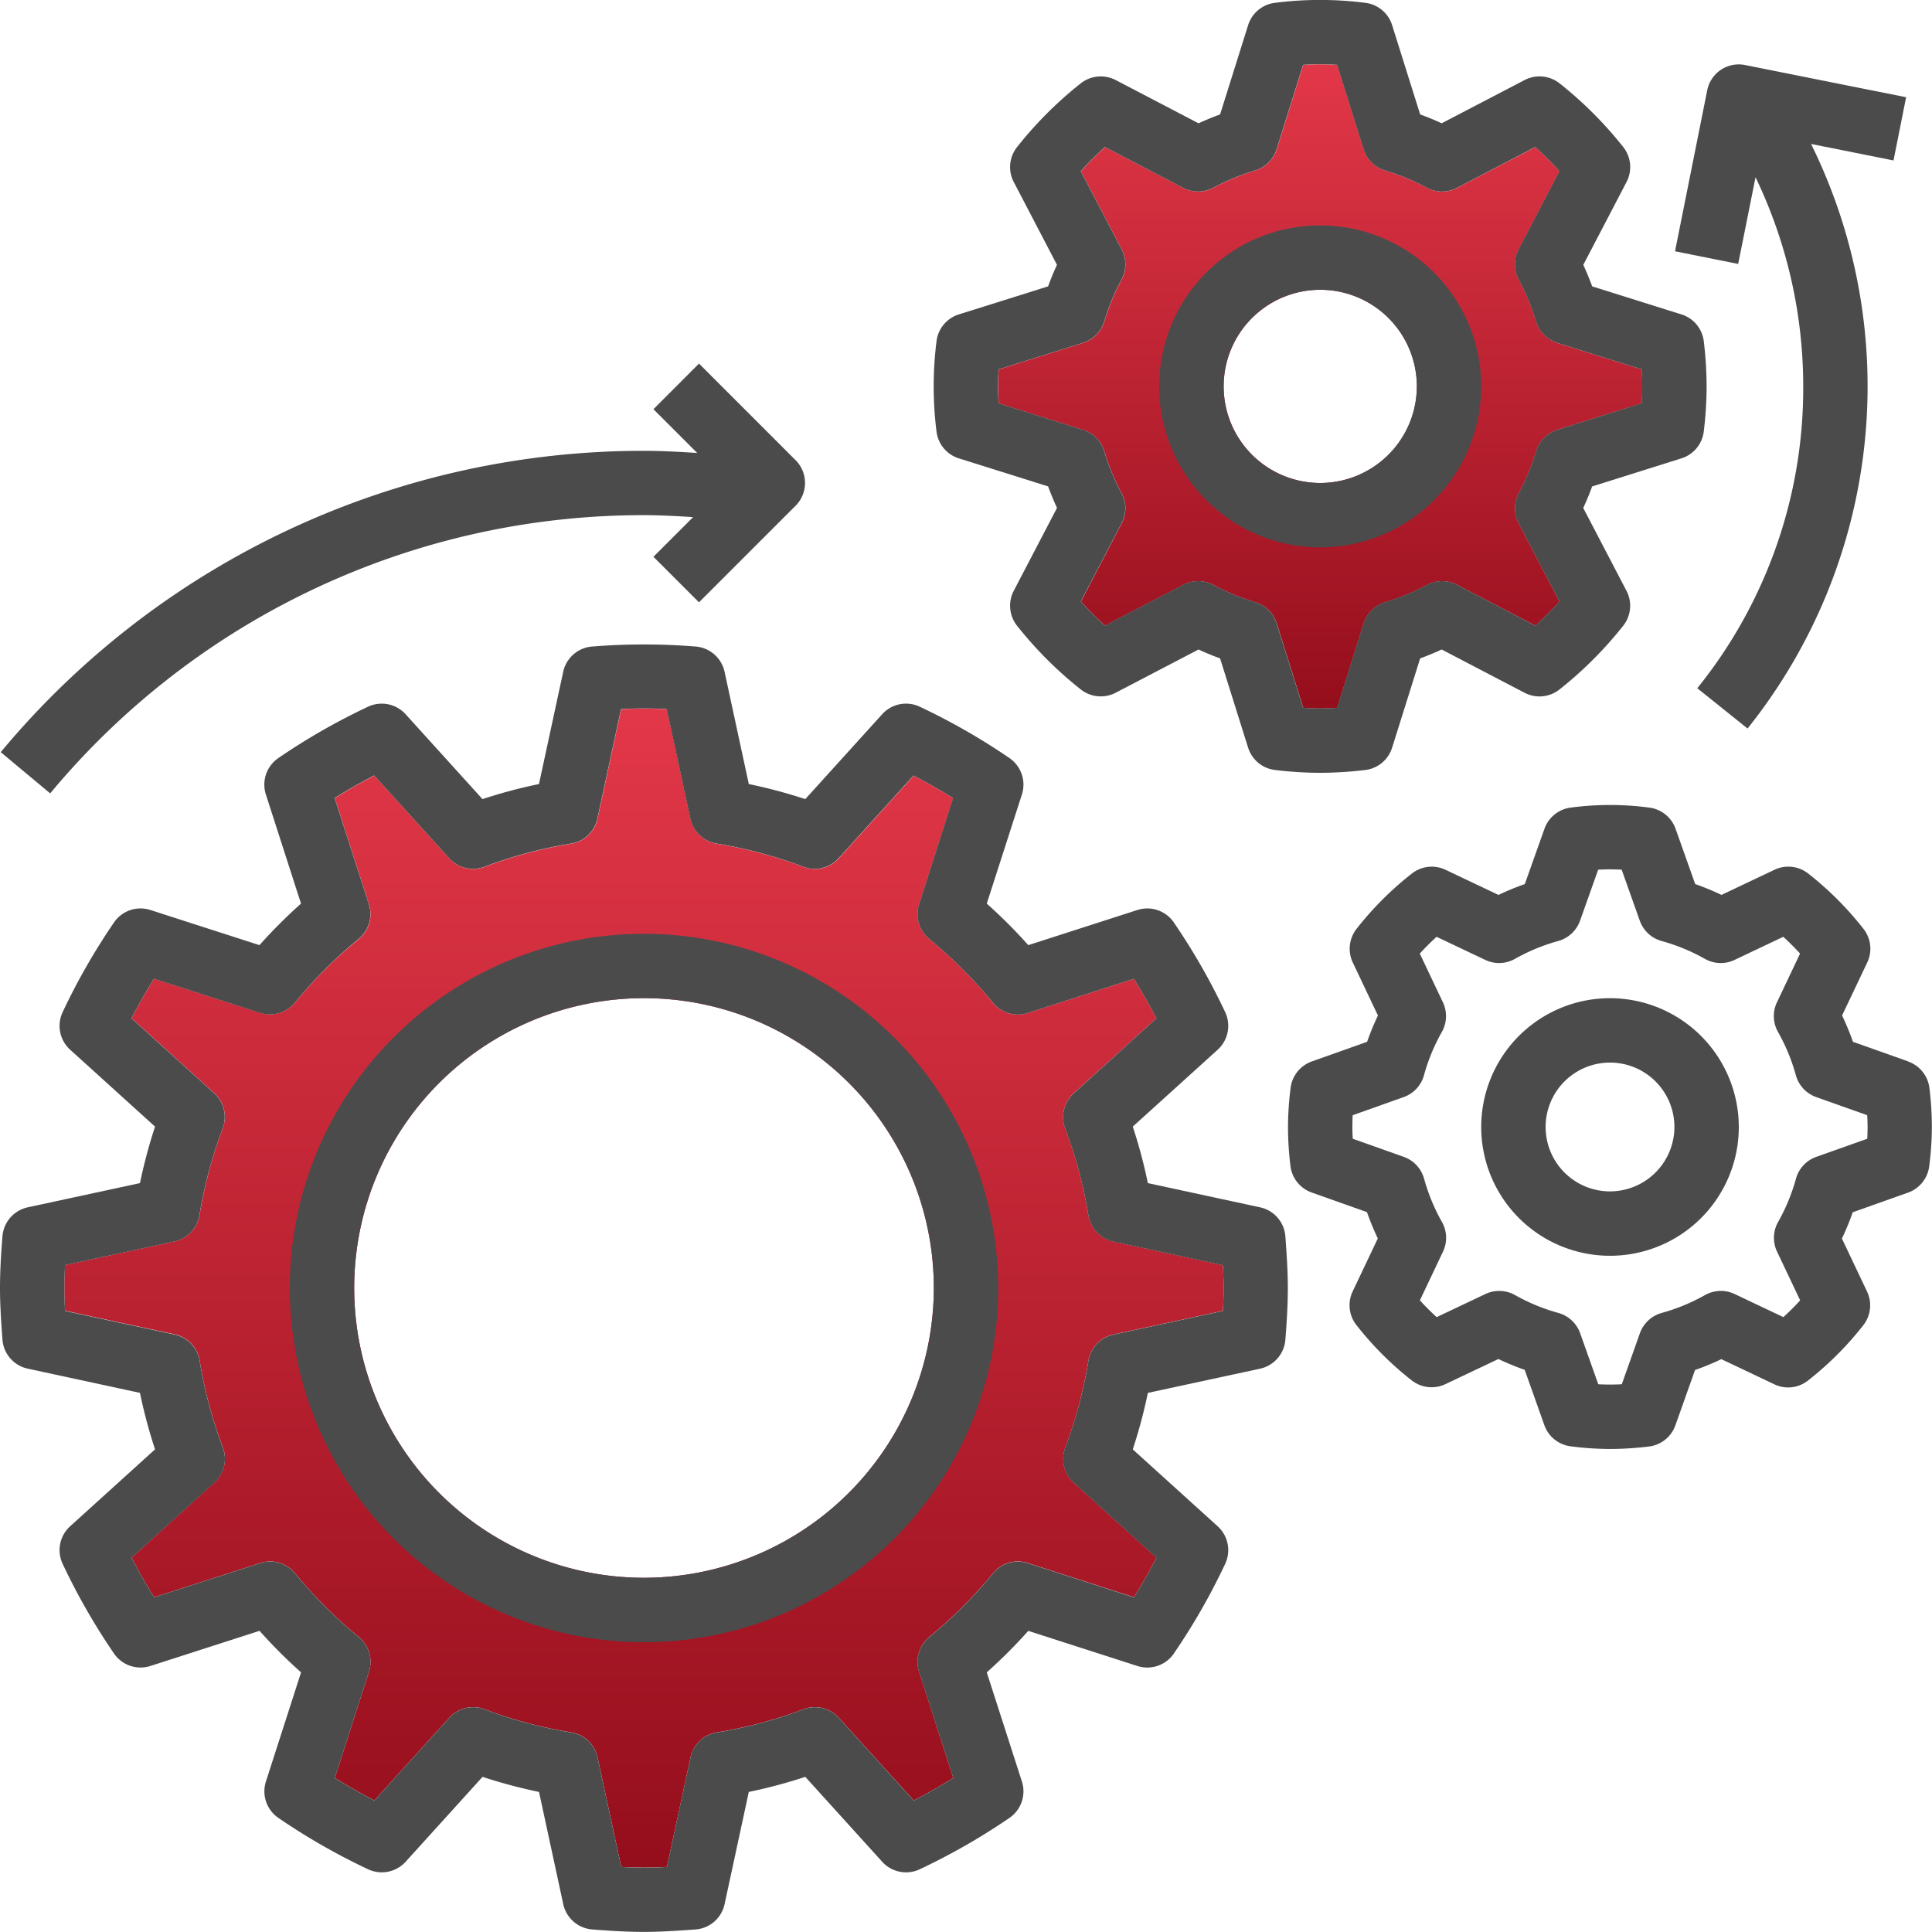 <svg xmlns="http://www.w3.org/2000/svg" xmlns:xlink="http://www.w3.org/1999/xlink" width="78.663" height="78.663" viewBox="0 0 78.663 78.663"><defs><style>.a{fill:url(#a);}.b{fill:#4b4b4b;}</style><linearGradient id="a" x1="0.5" x2="0.5" y2="1" gradientUnits="objectBoundingBox"><stop offset="0" stop-color="#e23748"/><stop offset="1" stop-color="#950e1c"/></linearGradient></defs><g transform="translate(-16 -16.004)"><path class="a" d="M285.9,47.76a1.314,1.314,0,0,1,.862-.873l3.44-1.08c.016-.241.023-.47.023-.692s-.007-.451-.023-.692l-3.44-1.08a1.314,1.314,0,0,1-.862-.873,9.316,9.316,0,0,0-.7-1.7,1.3,1.3,0,0,1-.008-1.226l1.663-3.189a13.573,13.573,0,0,0-.983-.983l-3.189,1.663a1.307,1.307,0,0,1-1.227-.008,9.158,9.158,0,0,0-1.7-.7,1.314,1.314,0,0,1-.874-.862l-1.08-3.44a10.819,10.819,0,0,0-1.383,0l-1.08,3.44a1.314,1.314,0,0,1-.874.862,9.316,9.316,0,0,0-1.7.7,1.309,1.309,0,0,1-1.226.008l-3.189-1.663a13.575,13.575,0,0,0-.983.983l1.663,3.189a1.307,1.307,0,0,1-.008,1.227,9.159,9.159,0,0,0-.7,1.7,1.314,1.314,0,0,1-.862.873l-3.44,1.08c-.016.241-.023.47-.023.692s.007.451.023.692l3.44,1.08a1.314,1.314,0,0,1,.862.873,9.316,9.316,0,0,0,.7,1.7,1.3,1.3,0,0,1,.008,1.226l-1.663,3.189a13.574,13.574,0,0,0,.983.983l3.189-1.663a1.307,1.307,0,0,1,1.227.008,9.158,9.158,0,0,0,1.7.7,1.314,1.314,0,0,1,.874.862l1.08,3.44a10.82,10.82,0,0,0,1.383,0l1.08-3.44a1.314,1.314,0,0,1,.874-.862,9.315,9.315,0,0,0,1.7-.7,1.309,1.309,0,0,1,1.226-.008l3.189,1.663a13.576,13.576,0,0,0,.983-.983l-1.663-3.189a1.3,1.3,0,0,1,.008-1.226A9.316,9.316,0,0,0,285.9,47.76Zm-8.786,1.288a3.933,3.933,0,1,1,3.933-3.933A3.938,3.938,0,0,1,277.111,49.048Z" transform="translate(-207.357 -13.379)"/><path class="a" d="M73.693,218.586a1.313,1.313,0,0,1,1.018-1.072l4.459-.964c.018-.306.028-.618.028-.929s-.011-.623-.029-.931l-4.459-.962a1.313,1.313,0,0,1-1.018-1.072,18.284,18.284,0,0,0-.942-3.527,1.311,1.311,0,0,1,.346-1.437l3.369-3.051c-.292-.562-.6-1.1-.918-1.609l-4.322,1.391a1.306,1.306,0,0,1-1.418-.416,18.3,18.3,0,0,0-2.593-2.594A1.31,1.31,0,0,1,66.8,200l1.391-4.322c-.51-.318-1.049-.624-1.611-.918l-3.051,3.368a1.308,1.308,0,0,1-1.436.346,18.4,18.4,0,0,0-3.528-.942,1.313,1.313,0,0,1-1.072-1.018l-.964-4.459a17.174,17.174,0,0,0-1.86,0l-.962,4.459a1.313,1.313,0,0,1-1.072,1.018,18.284,18.284,0,0,0-3.527.942,1.313,1.313,0,0,1-1.437-.346l-3.051-3.369c-.564.292-1.1.6-1.611.918l1.391,4.322a1.31,1.31,0,0,1-.416,1.418A18.287,18.287,0,0,0,41.39,204a1.318,1.318,0,0,1-1.418.416l-4.322-1.391c-.318.51-.624,1.049-.918,1.611l3.368,3.051a1.309,1.309,0,0,1,.346,1.436,18.4,18.4,0,0,0-.942,3.528,1.313,1.313,0,0,1-1.018,1.072l-4.459.964c-.018.306-.028.618-.028.929s.011.623.028.931l4.463.96a1.309,1.309,0,0,1,1.018,1.07,18.1,18.1,0,0,0,.942,3.527,1.311,1.311,0,0,1-.346,1.437L34.735,226.6q.438.846.918,1.613l4.322-1.393a1.306,1.306,0,0,1,1.416.416,18.4,18.4,0,0,0,2.594,2.594,1.313,1.313,0,0,1,.416,1.418l-1.391,4.32c.51.318,1.049.624,1.611.918l3.051-3.368a1.307,1.307,0,0,1,1.436-.346,18.214,18.214,0,0,0,3.528.942,1.313,1.313,0,0,1,1.072,1.018l.964,4.461a17.606,17.606,0,0,0,1.86,0l.962-4.461a1.313,1.313,0,0,1,1.072-1.018,18.167,18.167,0,0,0,3.527-.942,1.314,1.314,0,0,1,1.436.346l3.053,3.369q.843-.438,1.609-.918L66.8,231.245a1.311,1.311,0,0,1,.416-1.416,18.459,18.459,0,0,0,2.593-2.593,1.3,1.3,0,0,1,1.418-.416l4.322,1.391c.318-.51.624-1.049.918-1.611L73.1,223.55a1.309,1.309,0,0,1-.346-1.436A18.4,18.4,0,0,0,73.693,218.586ZM55.6,227.42a11.8,11.8,0,1,1,11.8-11.8A11.813,11.813,0,0,1,55.6,227.42Z" transform="translate(-13.378 -147.175)"/><g transform="translate(16 16.004)"><path class="b" d="M16.1,204.431a1.31,1.31,0,0,0,1.03,1.177l4.569.986a20.711,20.711,0,0,0,.614,2.3l-3.459,3.133a1.311,1.311,0,0,0-.3,1.535,26.216,26.216,0,0,0,2.092,3.651,1.311,1.311,0,0,0,1.48.5l4.441-1.43a21,21,0,0,0,1.691,1.691l-1.43,4.441a1.311,1.311,0,0,0,.5,1.48,26.215,26.215,0,0,0,3.651,2.092,1.312,1.312,0,0,0,1.535-.3l3.133-3.459a21.106,21.106,0,0,0,2.3.614l.986,4.569a1.313,1.313,0,0,0,1.176,1.03c.7.055,1.4.1,2.108.1s1.411-.05,2.108-.1a1.31,1.31,0,0,0,1.177-1.03l.986-4.569a20.734,20.734,0,0,0,2.3-.614l3.133,3.459a1.309,1.309,0,0,0,1.535.3,26.346,26.346,0,0,0,3.651-2.092,1.311,1.311,0,0,0,.5-1.48l-1.43-4.441a21.2,21.2,0,0,0,1.691-1.69l4.441,1.43a1.309,1.309,0,0,0,1.48-.5,26.217,26.217,0,0,0,2.092-3.651,1.311,1.311,0,0,0-.3-1.535l-3.459-3.133a21.107,21.107,0,0,0,.614-2.3l4.569-.986a1.313,1.313,0,0,0,1.03-1.176c.054-.7.1-1.4.1-2.109s-.05-1.411-.1-2.108a1.31,1.31,0,0,0-1.03-1.177l-4.569-.986a20.734,20.734,0,0,0-.614-2.3l3.459-3.133a1.311,1.311,0,0,0,.3-1.535,26.348,26.348,0,0,0-2.092-3.651,1.309,1.309,0,0,0-1.48-.5l-4.441,1.43a21.006,21.006,0,0,0-1.691-1.691l1.43-4.441a1.311,1.311,0,0,0-.5-1.48,26.215,26.215,0,0,0-3.651-2.092,1.308,1.308,0,0,0-1.535.3l-3.133,3.459a21.106,21.106,0,0,0-2.3-.614l-.986-4.569a1.313,1.313,0,0,0-1.176-1.03,26.644,26.644,0,0,0-4.218,0,1.31,1.31,0,0,0-1.177,1.03l-.986,4.569a20.712,20.712,0,0,0-2.3.614l-3.133-3.459a1.31,1.31,0,0,0-1.535-.3,26.216,26.216,0,0,0-3.651,2.092,1.311,1.311,0,0,0-.5,1.48l1.43,4.441a21.007,21.007,0,0,0-1.691,1.691l-4.439-1.43a1.308,1.308,0,0,0-1.48.5,26.216,26.216,0,0,0-2.092,3.651,1.311,1.311,0,0,0,.3,1.535l3.459,3.133a21.107,21.107,0,0,0-.614,2.3l-4.569.986a1.313,1.313,0,0,0-1.03,1.176c-.055.7-.1,1.4-.1,2.109s.05,1.411.1,2.108Zm2.545-3.038,4.46-.964a1.311,1.311,0,0,0,1.017-1.071,18.277,18.277,0,0,1,.943-3.528,1.31,1.31,0,0,0-.346-1.436l-3.368-3.052c.294-.562.6-1.1.918-1.611l4.321,1.392a1.316,1.316,0,0,0,1.417-.417,18.434,18.434,0,0,1,2.593-2.593,1.31,1.31,0,0,0,.417-1.417l-1.392-4.321q.765-.478,1.611-.918l3.052,3.369a1.313,1.313,0,0,0,1.437.346,18.188,18.188,0,0,1,3.527-.943,1.311,1.311,0,0,0,1.071-1.017l.962-4.46a17.267,17.267,0,0,1,1.86,0l.964,4.46a1.311,1.311,0,0,0,1.071,1.017,18.276,18.276,0,0,1,3.528.943,1.309,1.309,0,0,0,1.436-.346l3.052-3.368c.562.294,1.1.6,1.611.918L53.42,186.7a1.312,1.312,0,0,0,.417,1.417,18.434,18.434,0,0,1,2.593,2.593,1.306,1.306,0,0,0,1.417.417l4.321-1.392q.478.765.918,1.61L59.717,194.4a1.311,1.311,0,0,0-.346,1.437,18.189,18.189,0,0,1,.943,3.527,1.311,1.311,0,0,0,1.017,1.071l4.46.962c.017.308.029.619.029.931s-.01.623-.028.93l-4.46.964a1.312,1.312,0,0,0-1.017,1.071,18.277,18.277,0,0,1-.943,3.528,1.31,1.31,0,0,0,.346,1.436l3.368,3.052c-.294.562-.6,1.1-.918,1.611l-4.321-1.392a1.305,1.305,0,0,0-1.417.417,18.5,18.5,0,0,1-2.593,2.593,1.31,1.31,0,0,0-.417,1.416l1.392,4.321q-.765.478-1.61.918l-3.052-3.369a1.316,1.316,0,0,0-1.437-.346,18.19,18.19,0,0,1-3.527.943,1.311,1.311,0,0,0-1.071,1.017l-.962,4.46a17.271,17.271,0,0,1-1.86,0l-.964-4.46a1.311,1.311,0,0,0-1.071-1.017,18.278,18.278,0,0,1-3.528-.943,1.308,1.308,0,0,0-1.436.346l-3.052,3.368c-.562-.294-1.1-.6-1.611-.918l1.392-4.321a1.312,1.312,0,0,0-.417-1.417,18.433,18.433,0,0,1-2.593-2.593,1.309,1.309,0,0,0-1.417-.417l-4.321,1.392q-.478-.765-.918-1.611l3.369-3.052a1.311,1.311,0,0,0,.346-1.437,18.189,18.189,0,0,1-.943-3.527,1.311,1.311,0,0,0-1.017-1.071l-4.463-.96c-.016-.308-.028-.619-.028-.931S18.633,201.7,18.65,201.394Z" transform="translate(-16 -149.882)"/><path class="b" d="M278.441,34.666a1.31,1.31,0,0,0,.909-1.1,15.423,15.423,0,0,0,.115-1.83,15.683,15.683,0,0,0-.114-1.83,1.31,1.31,0,0,0-.909-1.1l-3.636-1.142q-.163-.446-.362-.876l1.762-3.376a1.314,1.314,0,0,0-.134-1.42,15.873,15.873,0,0,0-2.595-2.595,1.314,1.314,0,0,0-1.42-.135l-3.379,1.762q-.429-.2-.876-.361l-1.142-3.636a1.31,1.31,0,0,0-1.1-.909,14.5,14.5,0,0,0-3.662,0,1.31,1.31,0,0,0-1.1.909l-1.142,3.636q-.446.163-.876.362l-3.376-1.762a1.317,1.317,0,0,0-1.42.134,15.873,15.873,0,0,0-2.595,2.595,1.311,1.311,0,0,0-.135,1.42l1.761,3.376q-.2.429-.361.876l-3.636,1.142a1.31,1.31,0,0,0-.909,1.1,14.741,14.741,0,0,0,0,3.66,1.31,1.31,0,0,0,.909,1.1l3.636,1.142q.163.446.362.876l-1.762,3.376a1.314,1.314,0,0,0,.134,1.42,15.873,15.873,0,0,0,2.595,2.595,1.314,1.314,0,0,0,1.42.135l3.376-1.761q.429.2.876.361l1.142,3.636a1.31,1.31,0,0,0,1.1.909,15.5,15.5,0,0,0,1.833.115,15.685,15.685,0,0,0,1.83-.114,1.31,1.31,0,0,0,1.1-.909l1.142-3.636q.446-.163.876-.362l3.376,1.762a1.311,1.311,0,0,0,1.42-.134,15.874,15.874,0,0,0,2.595-2.595,1.311,1.311,0,0,0,.135-1.42l-1.762-3.376q.2-.429.362-.876Zm-5.061-1.159a1.315,1.315,0,0,0-.863.874,9.234,9.234,0,0,1-.7,1.7,1.308,1.308,0,0,0-.008,1.227l1.664,3.188a13.386,13.386,0,0,1-.983.983L269.3,39.813a1.311,1.311,0,0,0-1.227.008,9.234,9.234,0,0,1-1.7.7,1.315,1.315,0,0,0-.874.863l-1.08,3.44a11.045,11.045,0,0,1-1.382,0l-1.08-3.44a1.315,1.315,0,0,0-.874-.863,9.11,9.11,0,0,1-1.7-.7,1.31,1.31,0,0,0-1.228-.008l-3.188,1.664a13.38,13.38,0,0,1-.983-.983l1.664-3.188a1.311,1.311,0,0,0-.008-1.227,9.234,9.234,0,0,1-.7-1.7,1.315,1.315,0,0,0-.863-.874l-3.44-1.08c-.016-.24-.022-.469-.022-.691s.007-.451.022-.691l3.44-1.08a1.315,1.315,0,0,0,.863-.874,9.11,9.11,0,0,1,.7-1.7,1.31,1.31,0,0,0,.008-1.228l-1.664-3.188a13.381,13.381,0,0,1,.983-.983l3.188,1.664a1.315,1.315,0,0,0,1.227-.008,9.235,9.235,0,0,1,1.7-.7,1.315,1.315,0,0,0,.874-.863l1.08-3.44a11.045,11.045,0,0,1,1.382,0l1.08,3.44a1.315,1.315,0,0,0,.874.863,9.11,9.11,0,0,1,1.7.7,1.31,1.31,0,0,0,1.228.008l3.189-1.664a13.385,13.385,0,0,1,.983.983l-1.664,3.188a1.311,1.311,0,0,0,.008,1.227,9.234,9.234,0,0,1,.7,1.7,1.315,1.315,0,0,0,.863.874l3.44,1.08c.016.24.022.469.022.691s-.007.451-.022.691Z" transform="translate(-209.979 -16.004)"/><path class="b" d="M361.254,226.446l-2.252-.8a10.625,10.625,0,0,0-.442-1.071l1.024-2.157a1.305,1.305,0,0,0-.152-1.369,13.2,13.2,0,0,0-2.254-2.255,1.311,1.311,0,0,0-1.37-.152l-2.158,1.024a10.472,10.472,0,0,0-1.07-.441l-.8-2.252a1.314,1.314,0,0,0-1.078-.863,12.082,12.082,0,0,0-3.182,0,1.31,1.31,0,0,0-1.078.863l-.8,2.252a10.626,10.626,0,0,0-1.071.442l-2.157-1.024a1.312,1.312,0,0,0-1.369.152,13.194,13.194,0,0,0-2.255,2.254,1.313,1.313,0,0,0-.152,1.37l1.024,2.158a10.463,10.463,0,0,0-.441,1.07l-2.252.8a1.314,1.314,0,0,0-.863,1.078,12.844,12.844,0,0,0-.106,1.589,13.141,13.141,0,0,0,.1,1.59,1.31,1.31,0,0,0,.863,1.078l2.252.8a10.625,10.625,0,0,0,.442,1.071l-1.024,2.157a1.305,1.305,0,0,0,.152,1.369,13.194,13.194,0,0,0,2.254,2.255,1.314,1.314,0,0,0,1.37.152l2.158-1.024a10.471,10.471,0,0,0,1.07.441l.8,2.252a1.314,1.314,0,0,0,1.078.863,12.664,12.664,0,0,0,1.59.107,13.144,13.144,0,0,0,1.59-.1,1.31,1.31,0,0,0,1.078-.863l.8-2.252a10.63,10.63,0,0,0,1.071-.442l2.157,1.024a1.3,1.3,0,0,0,1.369-.152,13.2,13.2,0,0,0,2.255-2.254,1.313,1.313,0,0,0,.152-1.37l-1.024-2.158a10.47,10.47,0,0,0,.44-1.07l2.252-.8a1.314,1.314,0,0,0,.863-1.078,12.662,12.662,0,0,0,.108-1.59,13.141,13.141,0,0,0-.1-1.59,1.311,1.311,0,0,0-.863-1.079Zm-1.668,3.148-2.078.738a1.311,1.311,0,0,0-.825.885,7.8,7.8,0,0,1-.728,1.766,1.314,1.314,0,0,0-.043,1.207l.941,1.984q-.326.358-.683.683l-1.984-.941a1.315,1.315,0,0,0-1.207.043,7.805,7.805,0,0,1-1.765.728,1.316,1.316,0,0,0-.886.825l-.738,2.078a8.955,8.955,0,0,1-.957,0l-.738-2.078a1.311,1.311,0,0,0-.885-.825,7.8,7.8,0,0,1-1.766-.728,1.322,1.322,0,0,0-1.207-.043l-1.984.941q-.358-.326-.683-.683l.941-1.984a1.31,1.31,0,0,0-.043-1.207,7.807,7.807,0,0,1-.728-1.765,1.316,1.316,0,0,0-.825-.886l-2.078-.738c-.01-.159-.016-.317-.016-.479s.005-.321.013-.479l2.078-.739a1.306,1.306,0,0,0,.823-.885,7.841,7.841,0,0,1,.729-1.766,1.314,1.314,0,0,0,.043-1.207l-.941-1.984q.326-.358.683-.683l1.984.941a1.306,1.306,0,0,0,1.207-.043,7.806,7.806,0,0,1,1.765-.728,1.316,1.316,0,0,0,.886-.825l.738-2.078a8.955,8.955,0,0,1,.957,0l.738,2.078a1.311,1.311,0,0,0,.885.825,7.8,7.8,0,0,1,1.766.728,1.307,1.307,0,0,0,1.207.043l1.984-.941q.358.326.683.683l-.941,1.984a1.31,1.31,0,0,0,.043,1.207,7.805,7.805,0,0,1,.728,1.765,1.316,1.316,0,0,0,.825.886l2.078.738c.01.16.016.319.016.48s-.005.32-.013.479Z" transform="translate(-283.558 -183.229)"/><path class="b" d="M102.422,248a14.422,14.422,0,1,0,14.422,14.422A14.439,14.439,0,0,0,102.422,248Zm0,26.221a11.8,11.8,0,1,1,11.8-11.8A11.813,11.813,0,0,1,102.422,274.221Z" transform="translate(-76.201 -209.98)"/><path class="b" d="M16.176,122.163l2.014,1.679a31.4,31.4,0,0,1,24.178-11.328c.667,0,1.333.038,2,.08l-1.615,1.615,1.854,1.854,3.933-3.933a1.31,1.31,0,0,0,0-1.854l-3.933-3.933L42.752,108.2l1.782,1.782c-.721-.046-1.443-.087-2.166-.087a34.018,34.018,0,0,0-26.192,12.27Z" transform="translate(-16.147 -91.539)"/><path class="b" d="M310.555,72a6.555,6.555,0,1,0,6.555,6.555A6.562,6.562,0,0,0,310.555,72Zm0,10.488a3.933,3.933,0,1,1,3.933-3.933A3.938,3.938,0,0,1,310.555,82.488Z" transform="translate(-256.802 -62.823)"/><path class="b" d="M389.244,264a5.244,5.244,0,1,0,5.244,5.244A5.25,5.25,0,0,0,389.244,264Zm0,7.866a2.622,2.622,0,1,1,2.622-2.622A2.625,2.625,0,0,1,389.244,271.866Z" transform="translate(-323.691 -223.358)"/><path class="b" d="M441.561,33.337l-6.555-1.311a1.308,1.308,0,0,0-1.543,1.028l-1.311,6.555,2.571.515.707-3.529a19.672,19.672,0,0,1,1.942,8.515A19.455,19.455,0,0,1,433.058,57.4l2.047,1.64a22.306,22.306,0,0,0,2.587-23.8l3.356.671Z" transform="translate(-363.952 -29.378)"/></g></g></svg>